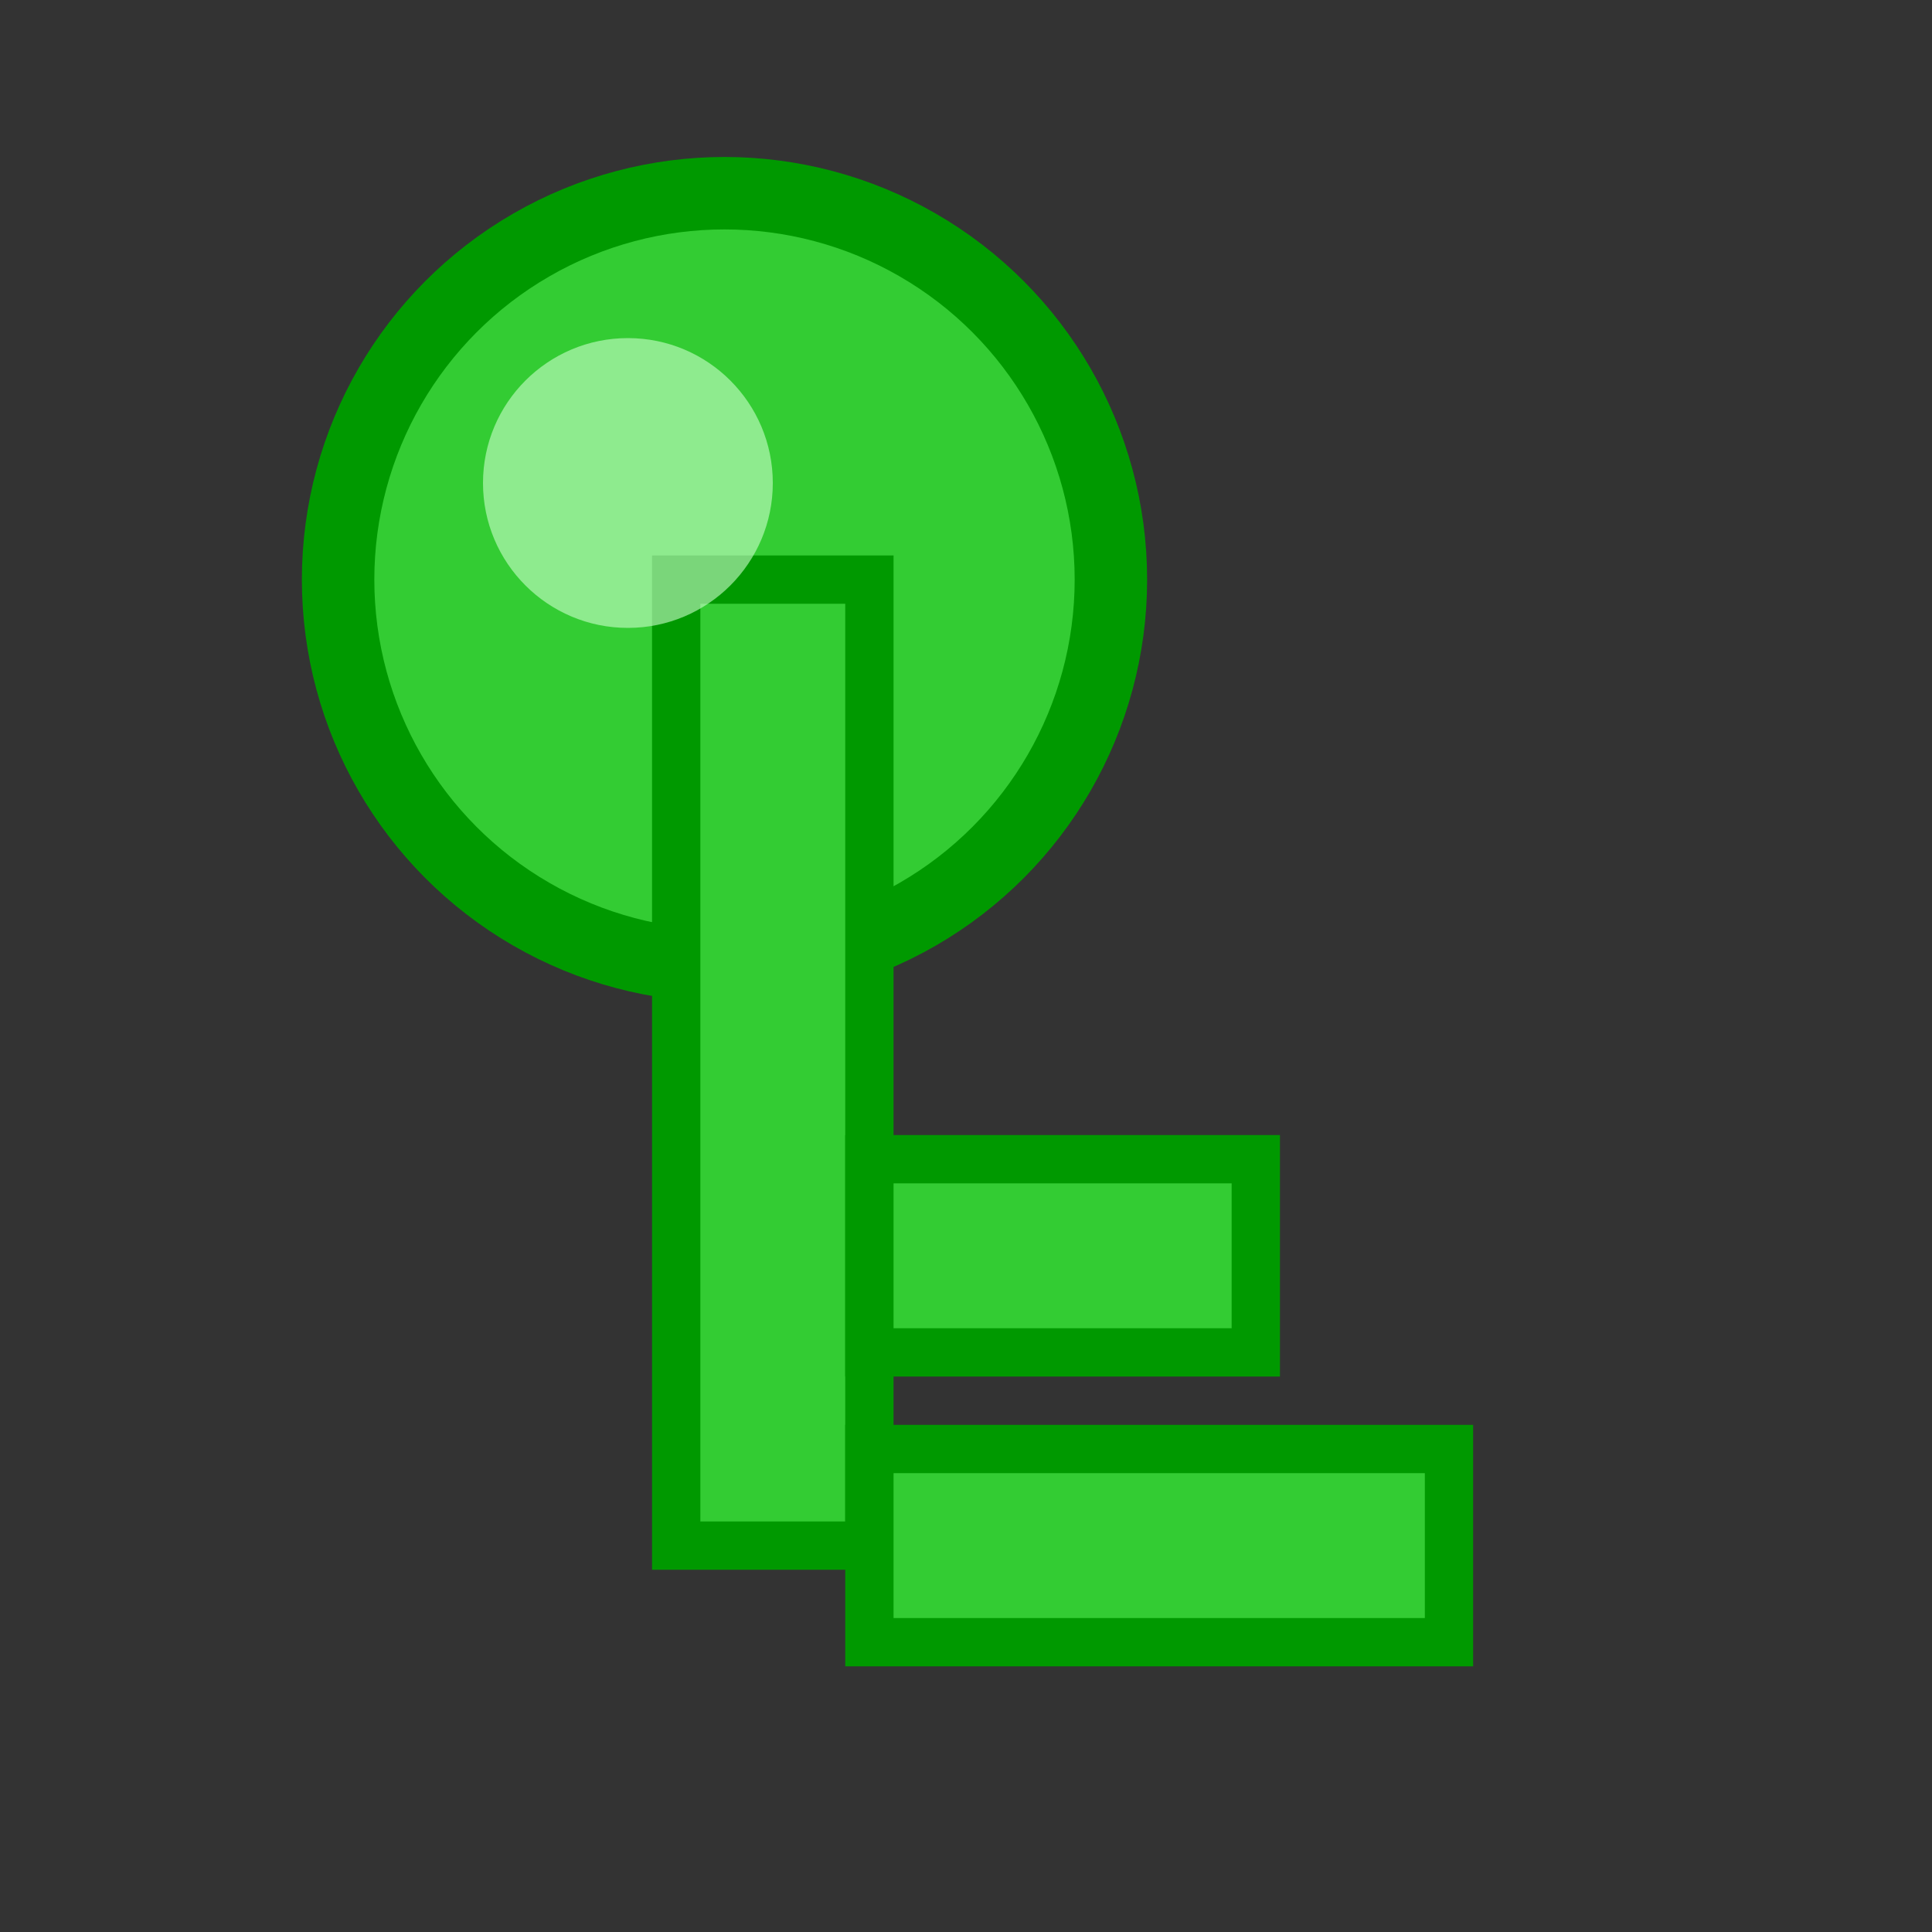 <svg xmlns="http://www.w3.org/2000/svg" viewBox="0 0 40 40">
  <rect x="0" y="0" width="40" height="40" fill="#333333" stroke="none"/>
  <!-- Key head -->
  <circle cx="15" cy="12" r="8" fill="#33cc33" stroke="#009900" stroke-width="1.5" />
  <!-- Key stem -->
  <rect x="14" y="12" width="4" height="20" fill="#33cc33" stroke="#009900" stroke-width="1" />
  <!-- Key teeth -->
  <rect x="18" y="24" width="8" height="4" fill="#33cc33" stroke="#009900" stroke-width="1" />
  <rect x="18" y="30" width="12" height="4" fill="#33cc33" stroke="#009900" stroke-width="1" />
  <!-- Highlight reflection -->
  <circle cx="13" cy="10" r="3" fill="#ccffcc" opacity="0.6" />
</svg>